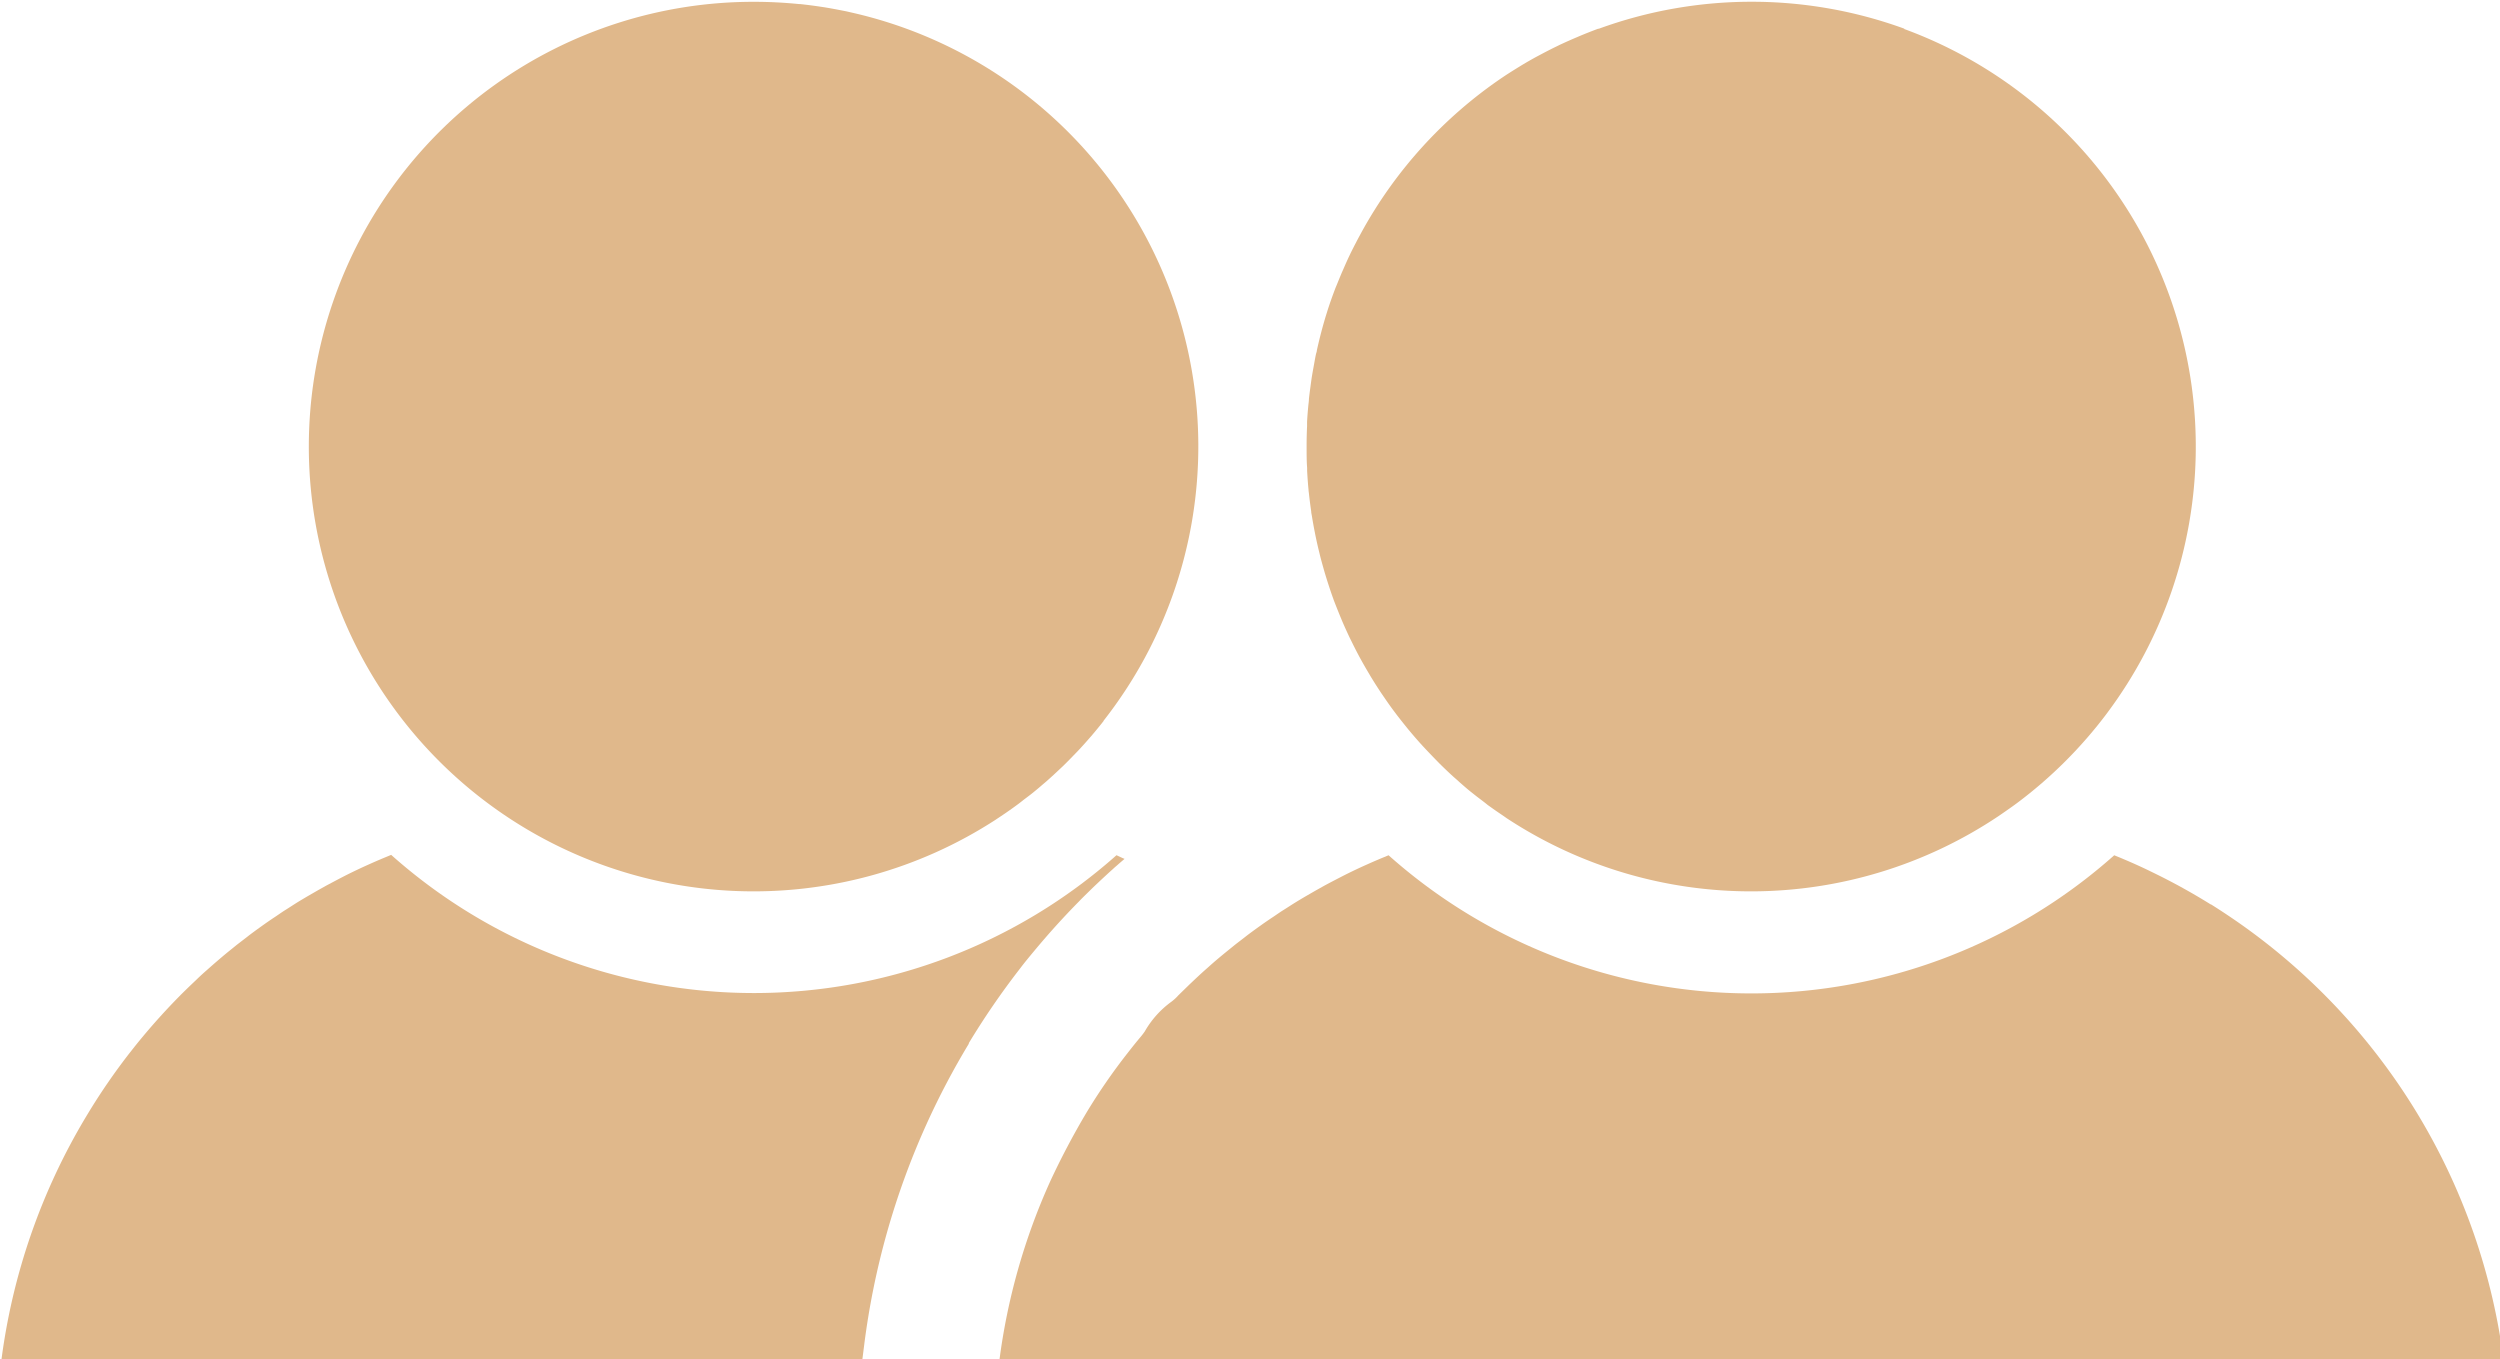 <?xml version="1.0" encoding="UTF-8" standalone="no"?>
<svg
   viewBox="0 0 60 32.618"
   version="1.1"
   id="svg23"
   sodipodi:docname="team.svg"
   width="60"
   height="32.618"
   inkscape:version="1.1.2 (0a00cf5339, 2022-02-04)"
   xmlns:inkscape="http://www.inkscape.org/namespaces/inkscape"
   xmlns:sodipodi="http://sodipodi.sourceforge.net/DTD/sodipodi-0.dtd"
   xmlns="http://www.w3.org/2000/svg"
   xmlns:svg="http://www.w3.org/2000/svg">
  <sodipodi:namedview
     id="namedview25"
     pagecolor="#ffffff"
     bordercolor="#666666"
     borderopacity="1.0"
     inkscape:pageshadow="2"
     inkscape:pageopacity="0.0"
     inkscape:pagecheckerboard="0"
     showgrid="false"
     inkscape:zoom="0.655"
     inkscape:cx="220.61069"
     inkscape:cy="119.84733"
     inkscape:window-width="1366"
     inkscape:window-height="690"
     inkscape:window-x="0"
     inkscape:window-y="0"
     inkscape:window-maximized="1"
     inkscape:current-layer="svg23" />
  <defs
     id="defs7">
    <linearGradient
       id="a"
       x1="409.11"
       y1="441.11"
       x2="195.98"
       y2="654.23"
       gradientUnits="userSpaceOnUse"
       gradientTransform="translate(-622.716,-285.353)">
      <stop
         offset="0"
         id="stop2" />
      <stop
         offset="1"
         stop-opacity="0"
         id="stop4" />
    </linearGradient>
  </defs>
  <circle
     cx="220.83"
     cy="120"
     r="400"
     style="fill:none"
     id="circle11" />
  <g
     id="g1024"
     transform="matrix(0.136,0,0,0.136,-24.34,-38.038)">
    <path
       d="m 515.05,284.76 v 0 a 78.76,78.76 0 0 0 -53.93,0 H 461 c -1.13,0.42 -2.24,0.86 -3.34,1.32 l -0.39,0.17 c -1,0.42 -2,0.87 -3,1.33 l -0.67,0.33 c -0.87,0.42 -1.74,0.87 -2.59,1.32 l -1,0.53 c -0.82,0.45 -1.64,0.92 -2.44,1.4 l -0.83,0.51 c -0.9,0.56 -1.8,1.12 -2.68,1.72 v 0 a 78.74,78.74 0 0 0 -25,27.61 l -0.06,0.11 c -0.54,1 -1.06,2 -1.56,3 -0.07,0.15 -0.15,0.3 -0.22,0.46 -0.44,0.9 -0.84,1.82 -1.24,2.74 -0.11,0.25 -0.23,0.5 -0.33,0.76 -0.34,0.79 -0.65,1.6 -1,2.42 -0.54,1.42 -1.06,2.86 -1.51,4.32 -0.7,2.21 -1.28,4.44 -1.78,6.7 0,0.23 -0.11,0.45 -0.16,0.68 -0.17,0.8 -0.3,1.61 -0.45,2.41 -0.09,0.49 -0.18,1 -0.26,1.48 -0.08,0.48 -0.17,1.18 -0.25,1.77 -0.1,0.74 -0.2,1.47 -0.28,2.22 0,0.4 -0.07,0.8 -0.11,1.21 -0.09,0.95 -0.17,1.9 -0.22,2.86 v 0.76 c -0.05,1.1 -0.08,2.21 -0.08,3.33 v 0.52 c 0,1.17 0,2.34 0.09,3.5 v 0.51 c 0.06,1.14 0.14,2.26 0.25,3.39 0,0.21 0.05,0.43 0.07,0.65 0.11,1.05 0.25,2.1 0.4,3.14 0,0.3 0.09,0.59 0.13,0.88 q 0.23,1.42 0.51,2.82 c 0.07,0.38 0.15,0.76 0.23,1.14 0.18,0.84 0.37,1.67 0.58,2.5 0.11,0.47 0.23,0.95 0.36,1.42 q 0.29,1.06 0.6,2.13 c 0.17,0.57 0.35,1.14 0.53,1.71 0.29,0.89 0.58,1.78 0.9,2.66 a 2.47,2.47 0 0 1 0.1,0.29 c 0.38,1 0.78,2 1.19,3 l 0.34,0.82 q 0.61,1.41 1.26,2.79 l 0.42,0.85 q 0.65,1.33 1.35,2.64 l 0.33,0.6 c 0.46,0.83 0.94,1.66 1.43,2.48 0.14,0.23 0.27,0.47 0.42,0.7 0.54,0.89 1.11,1.77 1.68,2.63 l 0.45,0.66 c 0.61,0.89 1.23,1.78 1.88,2.64 0.07,0.1 0.16,0.2 0.23,0.31 0.62,0.81 1.25,1.61 1.9,2.41 0.13,0.16 0.26,0.33 0.4,0.49 0.68,0.82 1.37,1.62 2.08,2.41 l 0.55,0.6 c 0.93,1 1.9,2 2.88,3 0.74,0.72 1.48,1.44 2.25,2.14 0.36,0.33 0.75,0.64 1.12,1 0.63,0.55 1.25,1.1 1.9,1.63 l 1.15,0.91 c 0.67,0.52 1.34,1 2,1.55 l 1.1,0.78 c 0.73,0.52 1.48,1 2.23,1.54 a 78.46,78.46 0 0 0 86.81,-0.36 l 0.57,-0.39 c 0.91,-0.63 1.82,-1.26 2.71,-1.92 v 0 a 78.76,78.76 0 0 0 15.9,-15.89 0.86,0.86 0 0 0 0.07,-0.1 78.49,78.49 0 0 0 -35.92,-120.61 z"
       style="fill:#e0b88b;fill-opacity:1"
       id="path15" />
    <path
       d="m 573.94,442.46 v 0 q -2.34,-1.63 -4.79,-3.17 h -0.06 a 110.29,110.29 0 0 0 -10,-5.53 l -0.49,-0.24 q -2.25,-1.1 -4.56,-2.08 l -0.75,-0.32 -1.22,-0.5 a 96.27,96.27 0 0 1 -128.06,0 l -0.77,0.32 c -0.85,0.35 -1.69,0.71 -2.53,1.08 l -1.16,0.52 c -1.14,0.52 -2.27,1.06 -3.38,1.62 l -1.28,0.66 c -0.73,0.38 -1.46,0.76 -2.18,1.15 l -1.52,0.85 -1.91,1.1 c -0.5,0.3 -1,0.59 -1.5,0.9 -0.79,0.48 -1.57,1 -2.34,1.48 -0.77,0.48 -1.47,1 -2.19,1.46 -0.53,0.36 -1.06,0.72 -1.58,1.09 -0.52,0.37 -1.15,0.82 -1.72,1.24 -0.57,0.42 -0.88,0.65 -1.32,1 -0.44,0.35 -1.18,0.9 -1.76,1.36 l -1,0.81 c -1.23,1 -2.45,2 -3.63,3.07 l -0.68,0.6 c -0.65,0.58 -1.28,1.17 -1.92,1.77 l -0.77,0.73 -1.92,1.87 a 8,8 0 0 1 -1.28,1.18 16.66,16.66 0 0 0 -4.68,5.23 12.9,12.9 0 0 1 -0.92,1.18 c -0.65,0.78 -1.29,1.58 -1.92,2.39 a 1.71,1.71 0 0 0 -0.11,0.14 104.69,104.69 0 0 0 -7.4,10.72 l -0.07,0.12 q -3.39,5.73 -6.2,11.76 v 0 a 111.36,111.36 0 0 0 -9.08,32.08 h 265.54 a 111.66,111.66 0 0 0 -46.89,-77.64 z"
       style="fill:#e0b88b;fill-opacity:1"
       id="path17" />
    <path
       d="m 354.75,424.3 v 0 l 0.08,-0.06 c 1.07,-0.7 2.11,-1.41 3.13,-2.15 0.5,-0.36 1,-0.73 1.46,-1.1 0.46,-0.37 1.07,-0.8 1.58,-1.21 0.51,-0.41 1.24,-1 1.85,-1.54 0.34,-0.29 0.69,-0.57 1,-0.86 0.71,-0.62 1.39,-1.26 2.07,-1.9 l 0.64,-0.6 c 0.74,-0.72 1.46,-1.46 2.17,-2.2 l 0.37,-0.38 c 0.77,-0.81 1.51,-1.64 2.23,-2.47 l 0.17,-0.19 c 0.76,-0.89 1.5,-1.79 2.22,-2.71 v -0.05 A 78.48,78.48 0 0 0 329.66,282 l -1.35,-0.31 -1.49,-0.29 c -0.78,-0.15 -1.56,-0.29 -2.35,-0.42 l -1,-0.15 q -1.64,-0.24 -3.3,-0.42 h -0.19 c -2.62,-0.26 -5.27,-0.4 -8,-0.4 a 78.49,78.49 0 1 0 42.77,144.29 z"
       style="fill:#e0b88b;fill-opacity:1"
       id="path19" />
    <path
       d="m 376,430.61 a 96.27,96.27 0 0 1 -128,-0.06 l -0.84,0.35 c -0.85,0.35 -1.69,0.71 -2.53,1.08 l -1.16,0.52 q -1.71,0.78 -3.39,1.62 l -1.28,0.66 -2.17,1.15 -1.52,0.85 -1.91,1.1 c -0.5,0.3 -1,0.59 -1.51,0.9 -0.78,0.48 -1.56,1 -2.33,1.48 -0.77,0.48 -1.47,1 -2.19,1.46 -0.53,0.36 -1.06,0.72 -1.58,1.09 -0.52,0.37 -1.15,0.82 -1.72,1.24 -0.57,0.42 -0.88,0.65 -1.32,1 l -1.77,1.36 -1,0.81 c -1.25,1 -2.47,2.05 -3.68,3.11 l -0.63,0.56 q -1,0.87 -1.92,1.77 l -0.77,0.73 c -0.65,0.62 -1.28,1.24 -1.92,1.87 l -0.42,0.43 q -3.21,3.27 -6.16,6.8 l -0.3,0.36 c -0.65,0.78 -1.29,1.58 -1.92,2.39 a 1.83,1.83 0 0 1 -0.13,0.16 111.19,111.19 0 0 0 -7.44,10.8 v 0 a 111.14,111.14 0 0 0 -6.24,11.8 v 0 a 111.36,111.36 0 0 0 -9.08,32.08 h 151.92 l 0.38,-3 a 135.76,135.76 0 0 1 11,-39 l 0.09,-0.2 v 0 a 136.33,136.33 0 0 1 7.38,-14 v 0 -0.06 -0.05 0 a 136.68,136.68 0 0 1 9,-13.11 l 0.16,-0.21 c 0.76,-1 1.55,-1.95 2.34,-2.9 v 0 l 0.29,-0.35 0.07,-0.08 c 2.37,-2.84 4.89,-5.62 7.46,-8.23 l 0.06,-0.06 0.51,-0.53 c 0.75,-0.74 1.52,-1.5 2.31,-2.26 l 0.92,-0.87 c 0.72,-0.67 1.49,-1.39 2.32,-2.13 0.21,-0.2 0.43,-0.39 0.65,-0.58 l 0.13,-0.11 c 0.41,-0.37 0.84,-0.73 1.26,-1.09 l -0.38,-0.16 z"
       style="fill:#e0b88b;fill-opacity:1"
       id="path21" />
  </g>
</svg>
